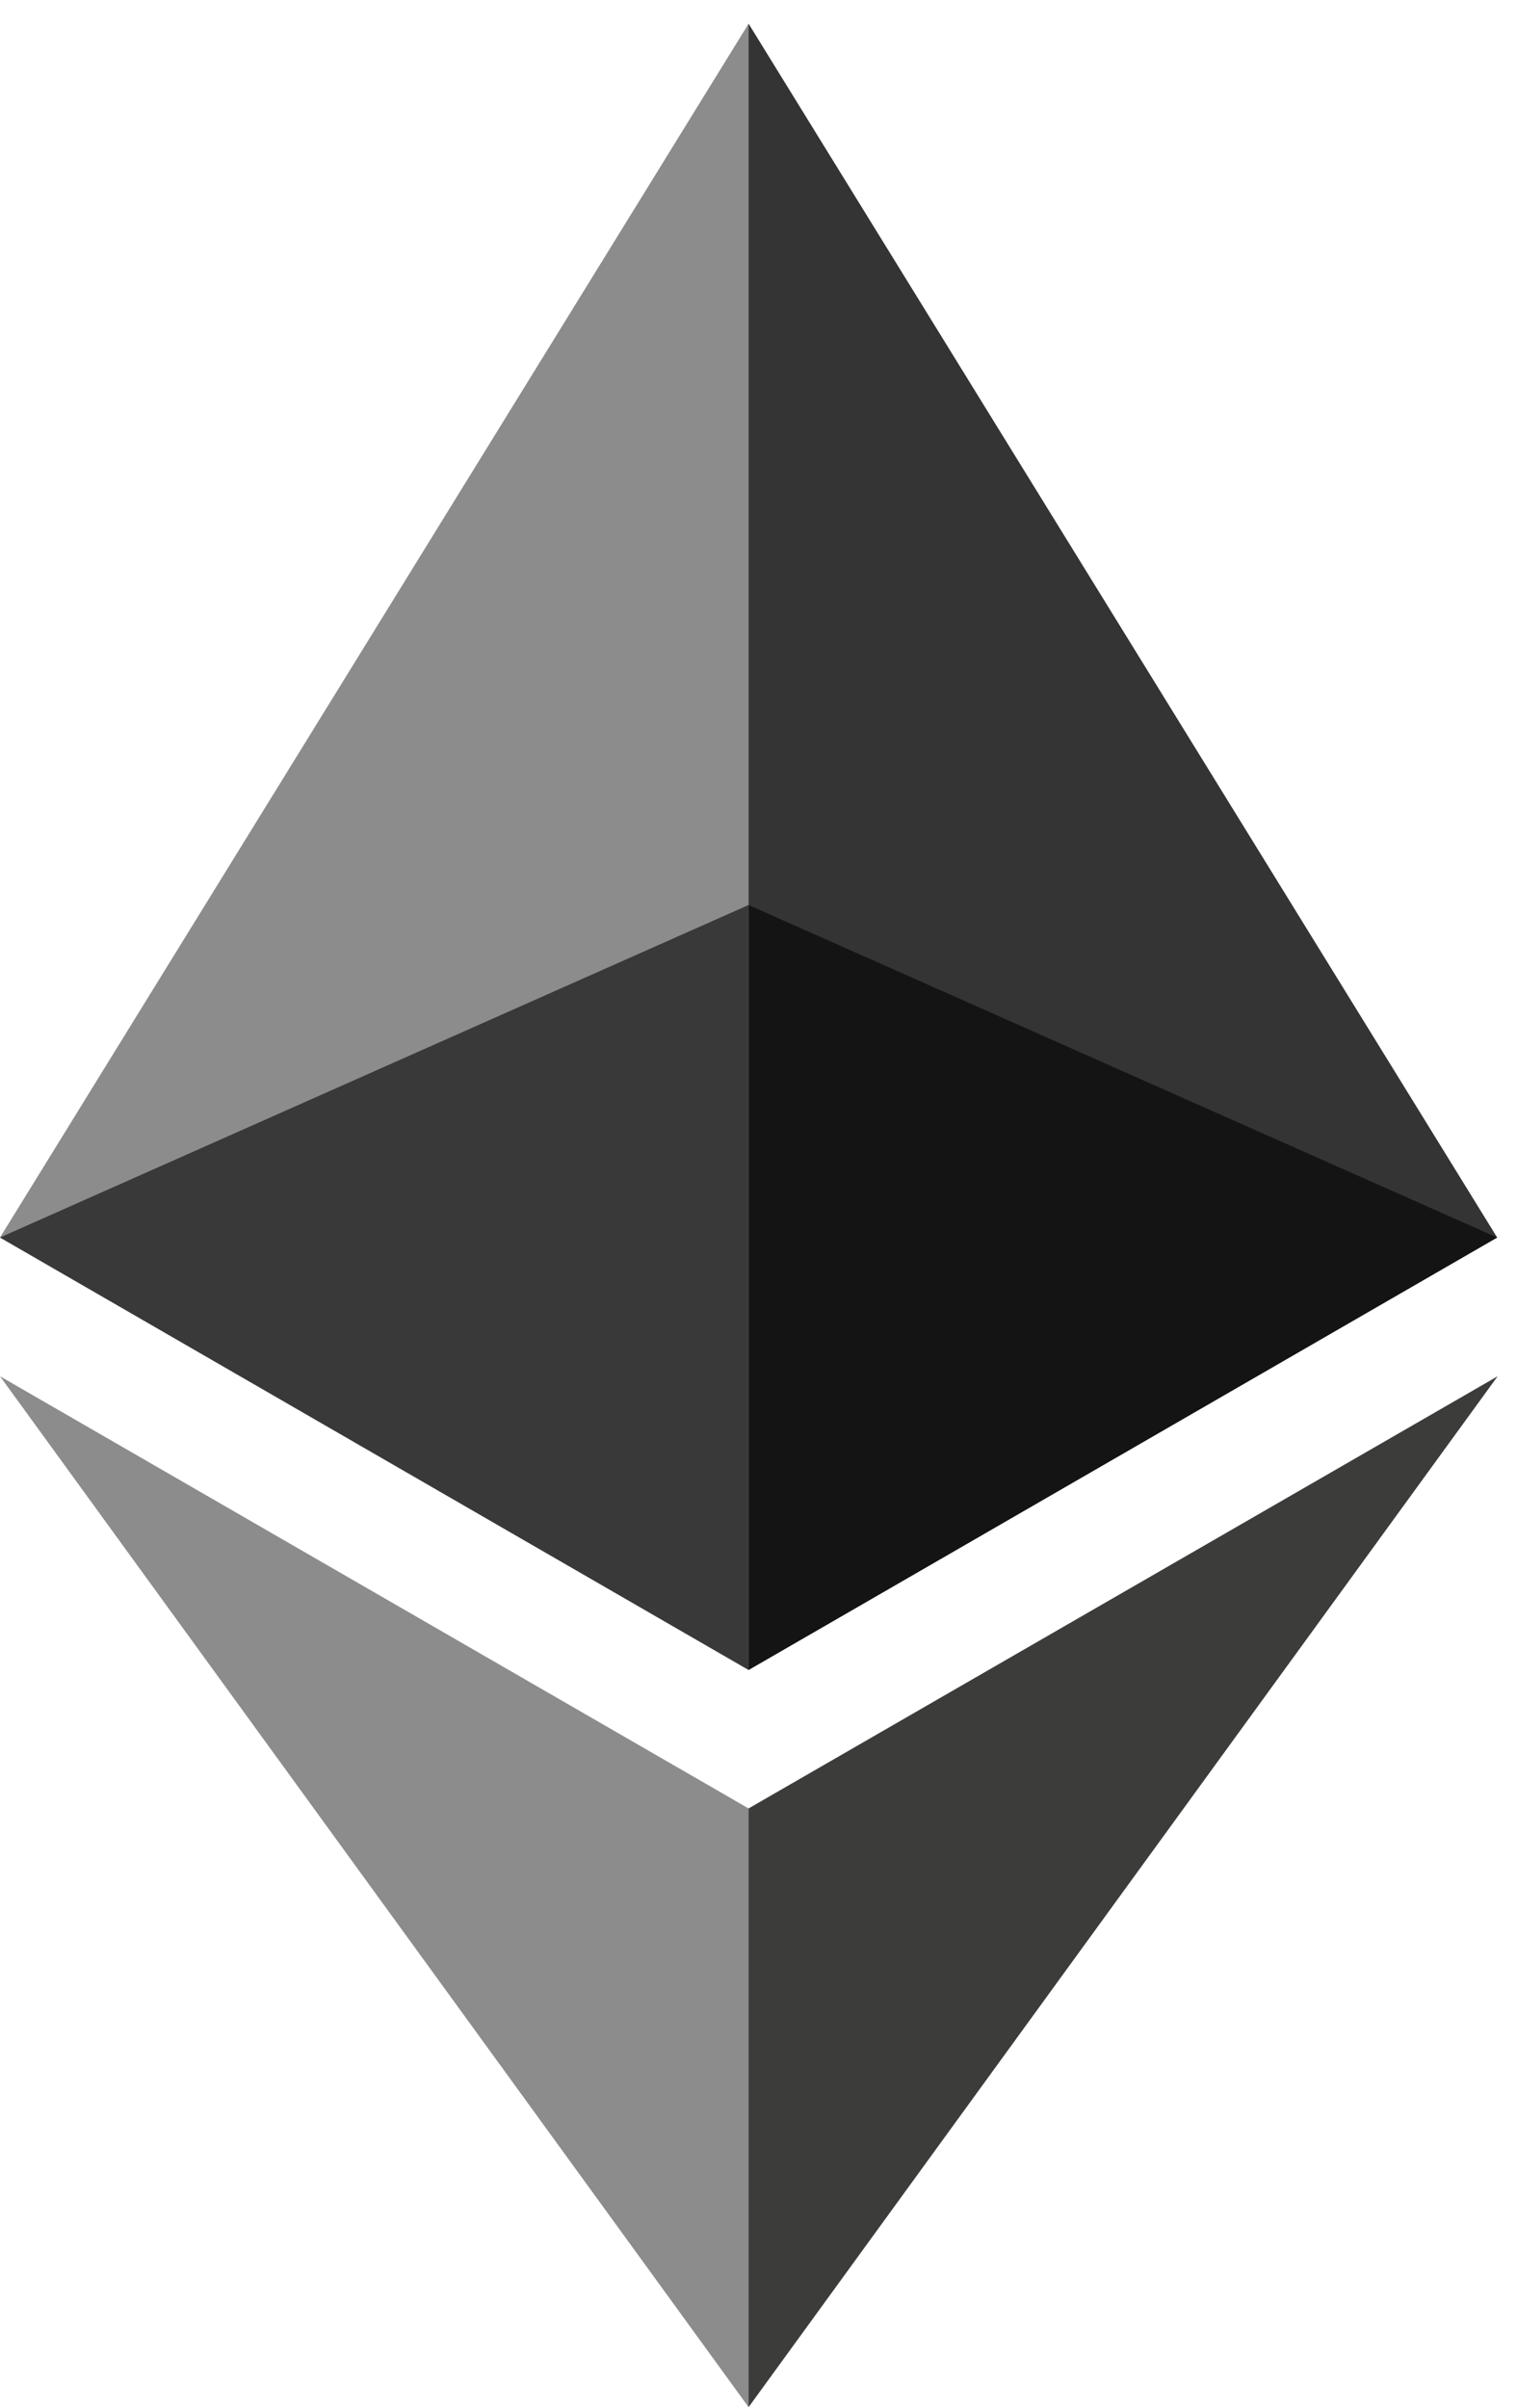 <svg width="29" height="46" viewBox="0 0 29 46" fill="none" xmlns="http://www.w3.org/2000/svg">
<g clip-path="url(#clip0_119_3618)">
<path d="M14.31 0.452L13.998 1.49V31.6L14.31 31.905L28.621 23.643L14.31 0.452Z" fill="#343434"/>
<path d="M14.311 0.452L0 23.643L14.311 31.905V17.29V0.452Z" fill="#8C8C8C"/>
<path d="M14.31 34.551L14.134 34.761V45.487L14.31 45.99L28.63 26.294L14.31 34.551Z" fill="#3C3C3B"/>
<path d="M14.311 45.99V34.551L0 26.294L14.311 45.99Z" fill="#8C8C8C"/>
<path d="M14.31 31.905L28.621 23.643L14.31 17.291V31.905Z" fill="#141414"/>
<path d="M0 23.643L14.311 31.905V17.29L0 23.643Z" fill="#393939"/>
</g>
<defs>
<clipPath id="clip0_119_3618">
<rect width="28.63" height="45.548" fill="white" transform="translate(0 0.452)"/>
</clipPath>
</defs>
</svg>

